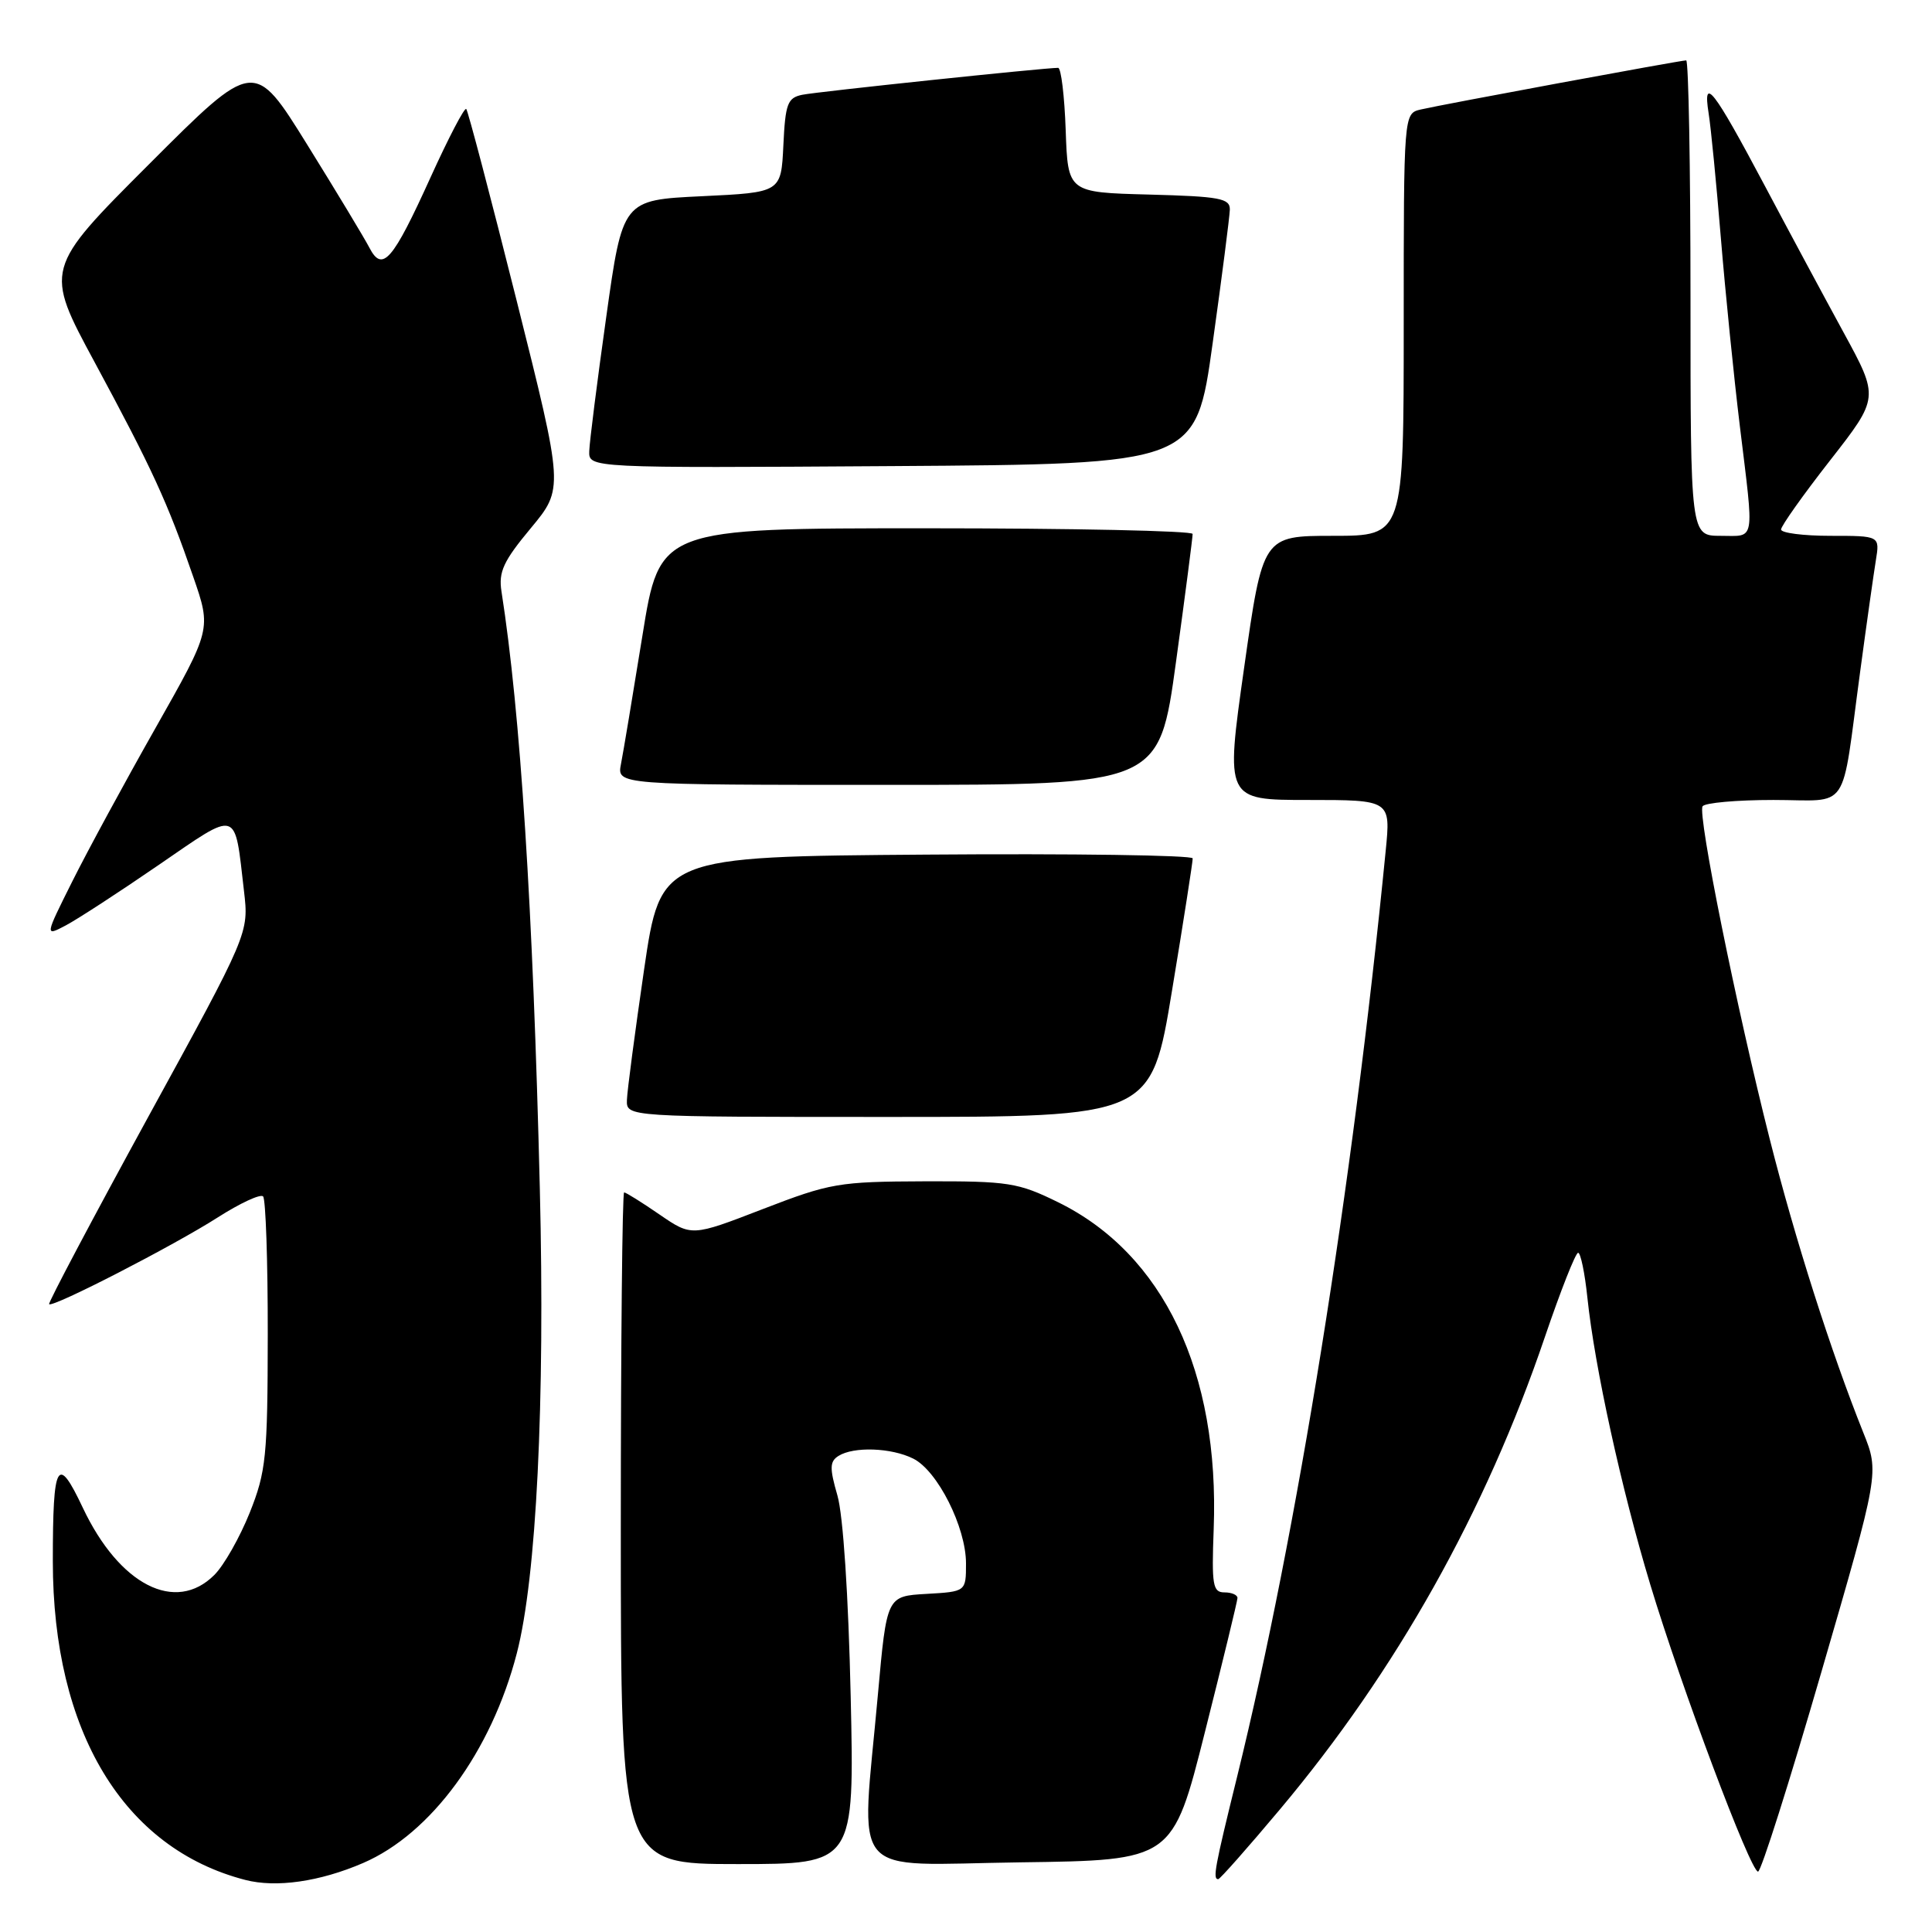 <?xml version="1.0" encoding="UTF-8" standalone="no"?>
<!DOCTYPE svg PUBLIC "-//W3C//DTD SVG 1.1//EN" "http://www.w3.org/Graphics/SVG/1.1/DTD/svg11.dtd" >
<svg xmlns="http://www.w3.org/2000/svg" xmlns:xlink="http://www.w3.org/1999/xlink" version="1.1" viewBox="0 0 256 256">
 <g >
 <path fill="currentColor"
d=" M 48.11 246.86 C 57.12 242.98 65.11 232.08 68.48 219.07 C 71.08 209.04 72.23 185.88 71.53 157.50 C 70.62 120.27 68.96 94.43 66.45 78.38 C 66.04 75.78 66.70 74.35 70.33 69.99 C 74.70 64.73 74.70 64.73 68.45 39.80 C 65.01 26.09 62.01 14.68 61.78 14.44 C 61.54 14.21 59.42 18.28 57.06 23.48 C 52.02 34.59 50.67 36.15 48.94 32.81 C 48.28 31.54 44.58 25.40 40.71 19.17 C 33.67 7.83 33.67 7.83 19.77 21.74 C 5.87 35.64 5.87 35.64 12.58 48.07 C 20.17 62.14 22.21 66.58 25.61 76.44 C 28.01 83.38 28.01 83.38 20.62 96.44 C 16.55 103.62 11.58 112.78 9.58 116.79 C 5.93 124.09 5.93 124.09 8.72 122.62 C 10.25 121.81 15.78 118.22 21.00 114.63 C 31.73 107.27 31.05 107.07 32.33 118.07 C 32.98 123.65 32.98 123.65 19.60 148.07 C 12.25 161.51 6.36 172.64 6.51 172.81 C 6.96 173.31 22.98 165.07 28.86 161.31 C 31.81 159.43 34.51 158.17 34.86 158.53 C 35.21 158.88 35.49 167.12 35.48 176.83 C 35.46 193.05 35.26 194.99 33.09 200.44 C 31.78 203.70 29.68 207.42 28.40 208.69 C 23.26 213.83 15.82 210.04 10.97 199.78 C 7.60 192.64 7.00 193.70 7.00 206.87 C 7.00 229.42 16.36 244.93 32.50 249.10 C 36.59 250.16 42.35 249.34 48.11 246.86 Z  M 169.60 239.75 C 185.03 221.37 196.84 200.32 204.70 177.17 C 206.79 171.03 208.77 166.00 209.11 166.00 C 209.44 166.00 210.00 168.69 210.34 171.97 C 211.30 181.13 214.84 197.28 218.66 209.93 C 222.80 223.64 231.95 248.00 232.95 248.00 C 233.35 248.00 237.12 236.10 241.34 221.56 C 249.02 195.12 249.02 195.12 246.89 189.81 C 242.63 179.16 237.85 164.19 234.51 150.98 C 230.09 133.52 224.92 107.93 225.60 106.84 C 225.88 106.38 230.11 106.00 234.98 106.00 C 245.28 106.00 243.91 108.02 246.48 89.00 C 247.33 82.67 248.27 76.04 248.56 74.25 C 249.09 71.00 249.09 71.00 242.55 71.00 C 238.95 71.00 236.00 70.62 236.00 70.16 C 236.00 69.70 238.92 65.58 242.50 61.00 C 248.99 52.69 248.99 52.69 244.31 44.10 C 241.73 39.37 237.00 30.57 233.81 24.55 C 227.04 11.80 225.60 9.94 226.40 15.00 C 226.71 16.93 227.43 24.35 228.02 31.50 C 228.61 38.65 229.74 49.89 230.54 56.47 C 232.45 72.16 232.65 71.00 228.00 71.00 C 224.00 71.00 224.00 71.00 224.00 39.50 C 224.00 22.17 223.74 8.00 223.43 8.00 C 222.67 8.00 191.12 13.84 188.25 14.51 C 186.00 15.04 186.00 15.04 186.00 43.02 C 186.00 71.00 186.00 71.00 176.66 71.00 C 167.33 71.00 167.33 71.00 164.85 88.50 C 162.37 106.00 162.37 106.00 173.32 106.00 C 184.28 106.00 184.28 106.00 183.61 112.75 C 179.20 157.49 171.87 203.11 163.93 235.40 C 160.95 247.49 160.67 249.00 161.42 249.00 C 161.65 249.00 165.33 244.84 169.60 239.75 Z  M 112.72 224.75 C 112.42 211.40 111.72 200.76 110.96 198.15 C 109.91 194.52 109.94 193.65 111.10 192.92 C 113.11 191.65 118.09 191.82 121.00 193.27 C 124.22 194.86 128.00 202.36 128.00 207.16 C 128.00 210.90 128.00 210.90 122.75 211.20 C 117.50 211.50 117.50 211.50 116.33 224.50 C 114.09 249.49 112.05 247.08 135.19 246.77 C 155.38 246.50 155.38 246.50 159.66 229.50 C 162.02 220.15 163.96 212.16 163.97 211.75 C 163.99 211.34 163.21 211.00 162.25 211.00 C 160.70 211.00 160.54 210.06 160.82 202.61 C 161.61 181.80 154.17 166.16 140.20 159.30 C 134.90 156.70 133.65 156.50 122.50 156.53 C 111.13 156.57 110.01 156.76 101.07 160.21 C 91.65 163.85 91.65 163.85 87.39 160.93 C 85.05 159.32 82.94 158.00 82.70 158.00 C 82.46 158.00 82.26 178.02 82.26 202.50 C 82.26 247.00 82.26 247.00 97.74 247.00 C 113.22 247.00 113.22 247.00 112.72 224.75 Z  M 155.30 131.25 C 156.83 122.04 158.05 114.16 158.04 113.74 C 158.02 113.32 142.15 113.09 122.77 113.24 C 87.54 113.50 87.54 113.50 85.34 128.50 C 84.14 136.75 83.11 144.51 83.07 145.75 C 83.00 148.00 83.00 148.00 117.77 148.00 C 152.54 148.00 152.54 148.00 155.30 131.25 Z  M 155.82 87.75 C 157.05 78.81 158.04 71.16 158.03 70.75 C 158.01 70.34 142.12 70.00 122.71 70.00 C 87.41 70.00 87.41 70.00 85.12 84.25 C 83.85 92.09 82.58 99.74 82.28 101.25 C 81.75 104.00 81.75 104.00 117.67 104.00 C 153.59 104.00 153.59 104.00 155.82 87.75 Z  M 160.68 45.50 C 161.91 36.70 162.93 28.73 162.96 27.78 C 162.99 26.28 161.65 26.03 152.25 25.78 C 141.50 25.50 141.50 25.50 141.21 17.25 C 141.05 12.71 140.60 9.00 140.21 8.99 C 138.47 8.98 108.27 12.15 106.30 12.56 C 104.35 12.96 104.06 13.74 103.80 19.26 C 103.50 25.50 103.50 25.50 93.00 26.00 C 82.50 26.50 82.50 26.50 80.33 42.00 C 79.13 50.53 78.12 58.52 78.08 59.76 C 78.00 62.02 78.00 62.02 118.23 61.76 C 158.46 61.50 158.46 61.50 160.68 45.50 Z "/>
</g>
</svg>